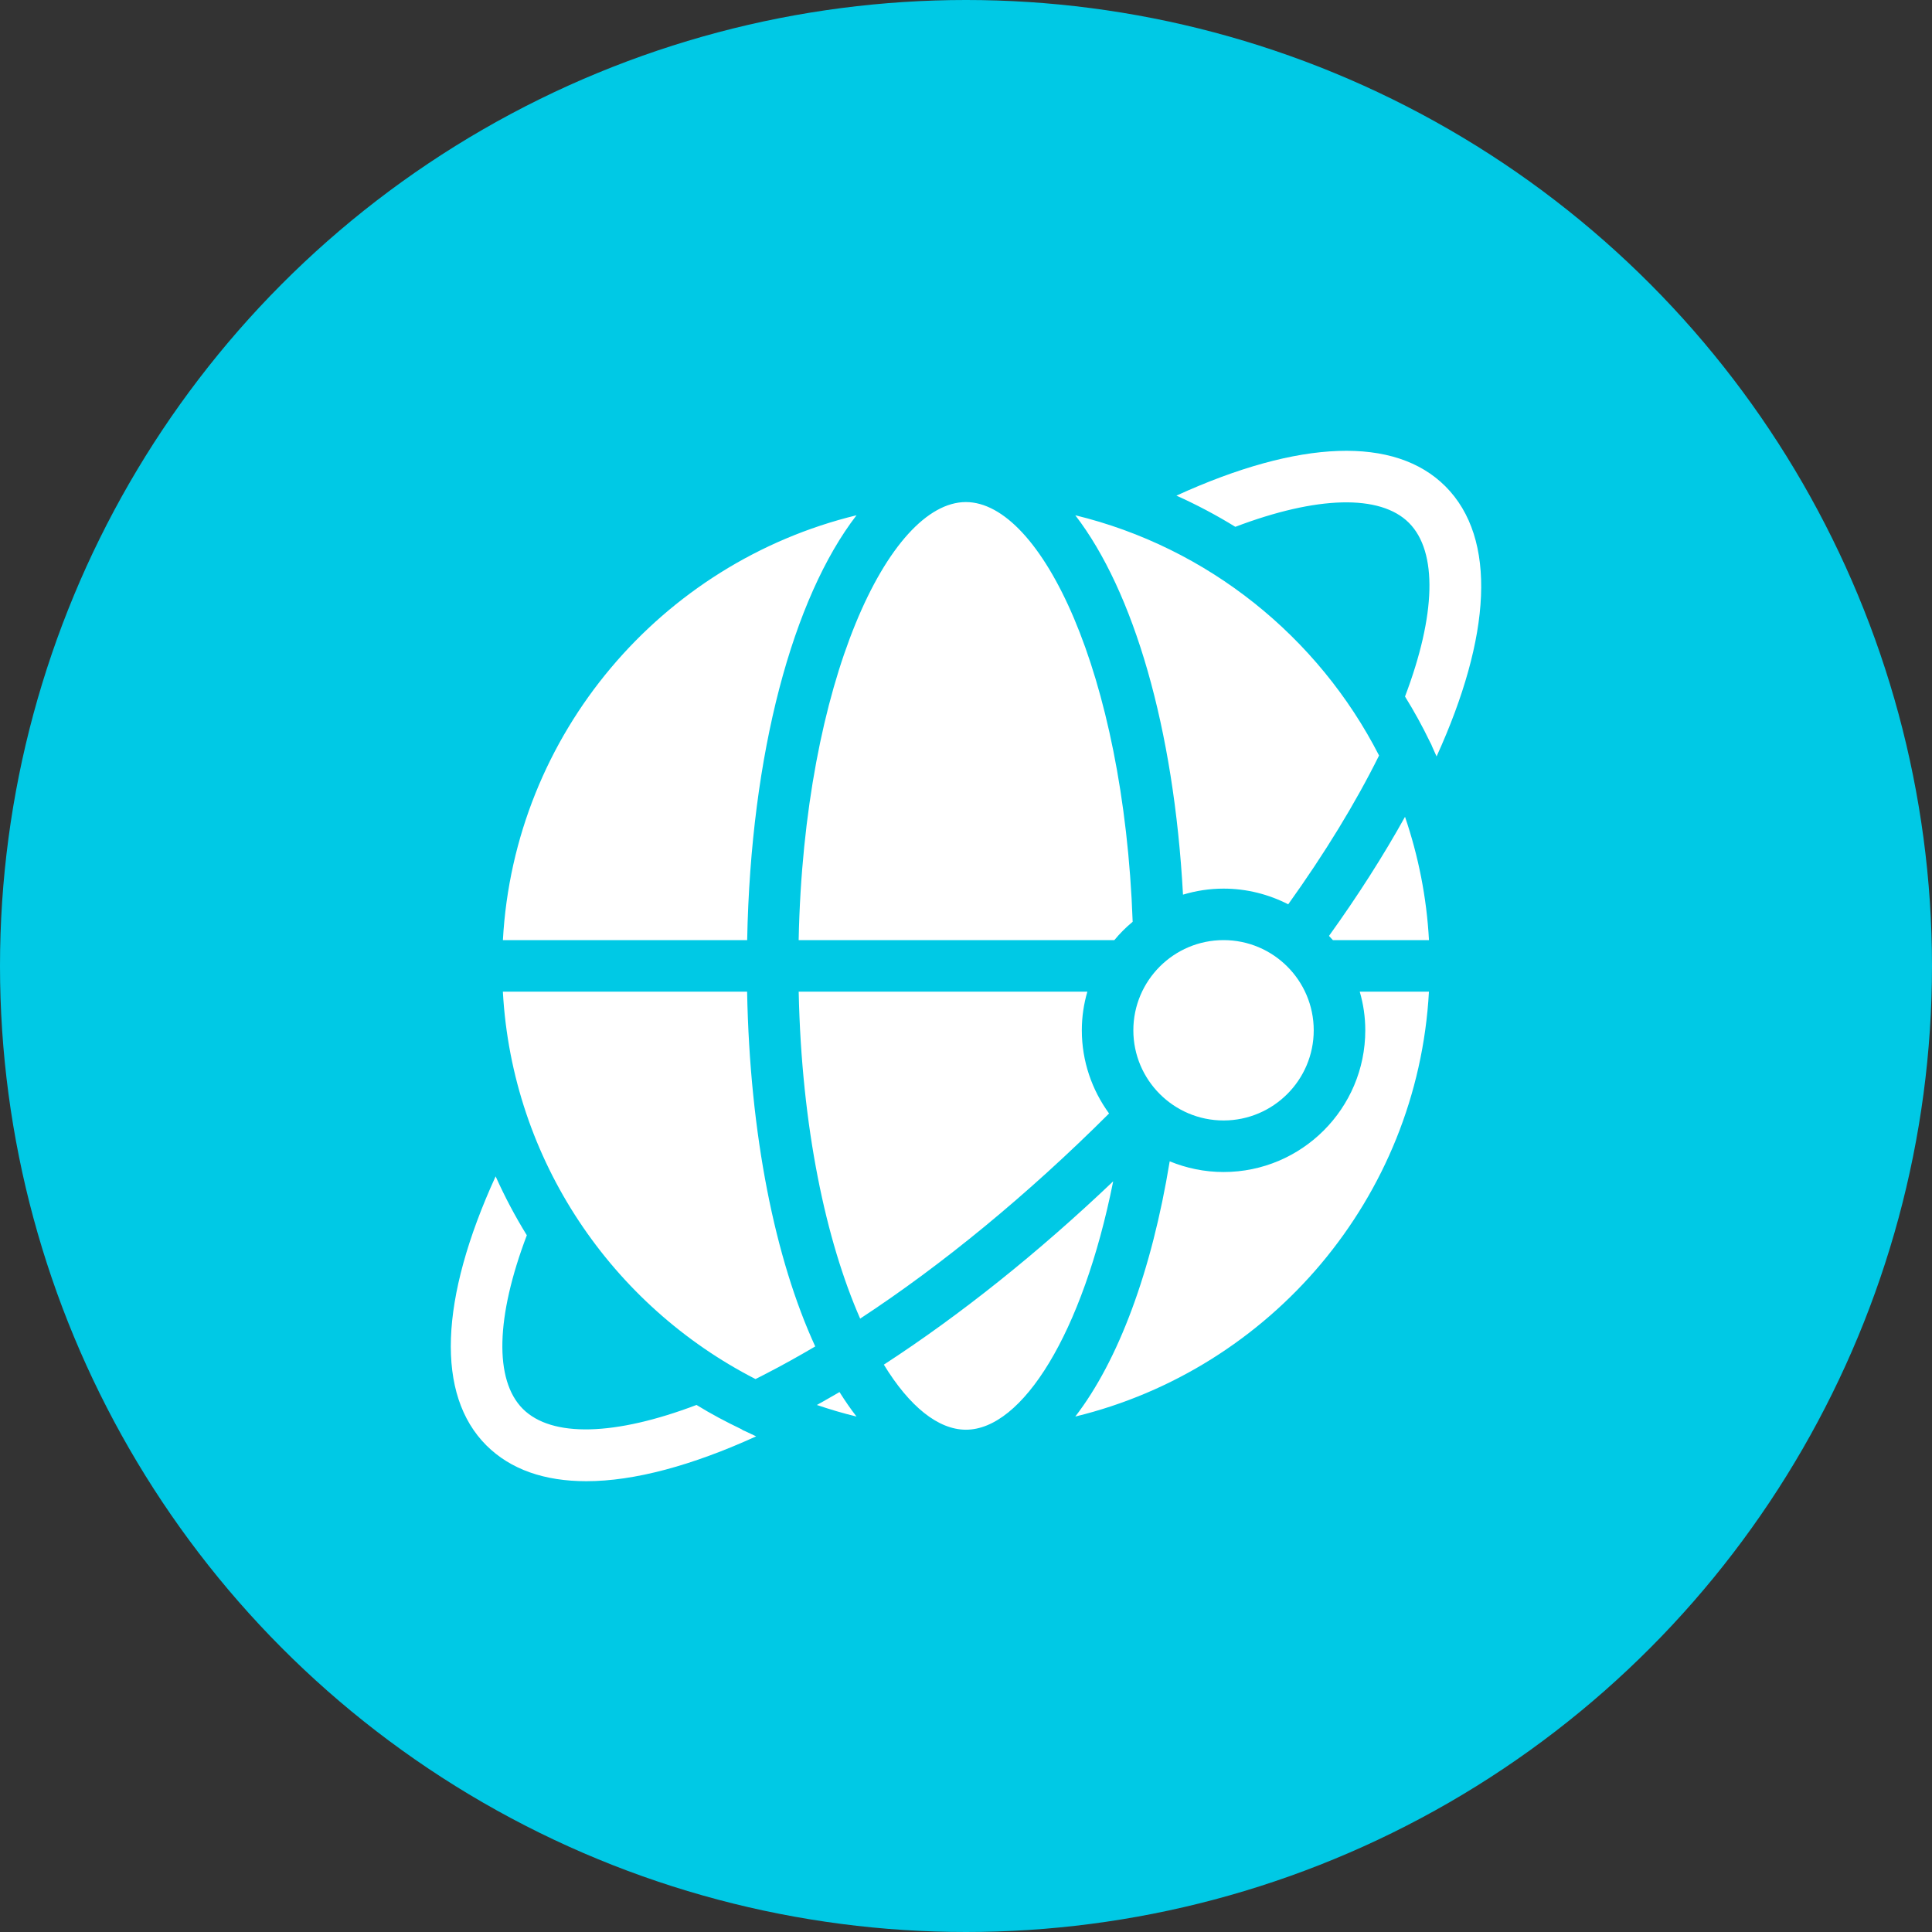 <svg width="60" height="60" viewBox="0 0 60 60" fill="none" xmlns="http://www.w3.org/2000/svg">
<rect x="0" y="0" width="60" height="60" fill="#333333" stroke="none"/>
<circle cx="30" cy="30" r="30" fill="#00C9E5"/>
<path d="M23.163 44.456C23.271 44.504 23.375 44.56 23.483 44.607C21.498 45.512 19.698 46 18.21 46C16.917 46 15.861 45.641 15.104 44.887C13.535 43.318 13.645 40.358 15.392 36.533C15.676 37.165 16 37.778 16.361 38.362C15.401 40.891 15.34 42.855 16.238 43.755C17.138 44.651 19.102 44.592 21.631 43.632C22.079 43.909 22.547 44.156 23.023 44.384C23.067 44.417 23.114 44.435 23.163 44.456L23.163 44.456ZM44.889 15.104C43.32 13.535 40.36 13.645 36.535 15.392C37.167 15.676 37.779 16 38.364 16.361C40.893 15.401 42.86 15.34 43.757 16.238C44.653 17.138 44.593 19.102 43.634 21.631C43.914 22.083 44.175 22.555 44.406 23.036C44.437 23.088 44.462 23.144 44.483 23.2C44.526 23.295 44.57 23.395 44.614 23.492C46.305 19.777 46.51 16.728 44.889 15.104L44.889 15.104ZM33.394 16.002C35.207 18.358 36.459 22.608 36.739 27.784C37.139 27.664 37.559 27.597 37.998 27.597C38.722 27.597 39.403 27.776 40.007 28.084C41.138 26.504 42.092 24.948 42.828 23.463C40.94 19.774 37.511 17.002 33.394 16.002L33.394 16.002ZM15.617 30.796C15.905 36.046 19.023 40.555 23.463 42.828C23.571 42.771 23.683 42.72 23.794 42.659C24.294 42.402 24.802 42.118 25.318 41.815C24.069 39.098 23.286 35.236 23.202 30.796L15.617 30.796ZM42.4 31.997C42.4 34.425 40.427 36.398 37.998 36.398C37.406 36.398 36.842 36.277 36.326 36.066C35.767 39.483 34.733 42.252 33.394 43.992C39.452 42.52 44.025 37.214 44.377 30.797H42.228C42.34 31.181 42.4 31.581 42.4 31.997L42.4 31.997ZM26.6 16.002C20.542 17.474 15.969 22.78 15.618 29.197H23.204C23.315 23.383 24.623 18.569 26.6 16.002H26.6ZM25.369 43.633C25.773 43.769 26.181 43.892 26.6 43.992C26.416 43.756 26.244 43.504 26.072 43.232C25.836 43.368 25.6 43.504 25.369 43.633V43.633ZM41.273 29.065C41.313 29.108 41.353 29.152 41.393 29.196H44.378C44.306 27.864 44.047 26.579 43.634 25.367C42.964 26.572 42.173 27.813 41.273 29.065L41.273 29.065ZM33.597 31.997C33.597 31.581 33.657 31.181 33.769 30.796H24.804C24.892 35.018 25.656 38.542 26.713 40.951C29.265 39.278 31.919 37.098 34.443 34.58C33.914 33.853 33.597 32.961 33.597 31.997H33.597ZM34.607 29.196C34.779 28.988 34.966 28.8 35.176 28.627C34.898 20.878 32.322 15.592 29.996 15.592C27.616 15.592 24.967 21.137 24.803 29.196L34.607 29.196ZM27.449 42.381C28.244 43.681 29.137 44.401 29.998 44.401C31.739 44.401 33.622 41.432 34.571 36.687C32.23 38.916 29.801 40.852 27.449 42.38L27.449 42.381ZM37.998 29.196C36.454 29.196 35.197 30.452 35.197 31.997C35.197 33.541 36.454 34.797 37.998 34.797C39.542 34.797 40.799 33.541 40.799 31.997C40.799 30.452 39.544 29.196 37.998 29.196Z" fill="white"/>
</svg>
